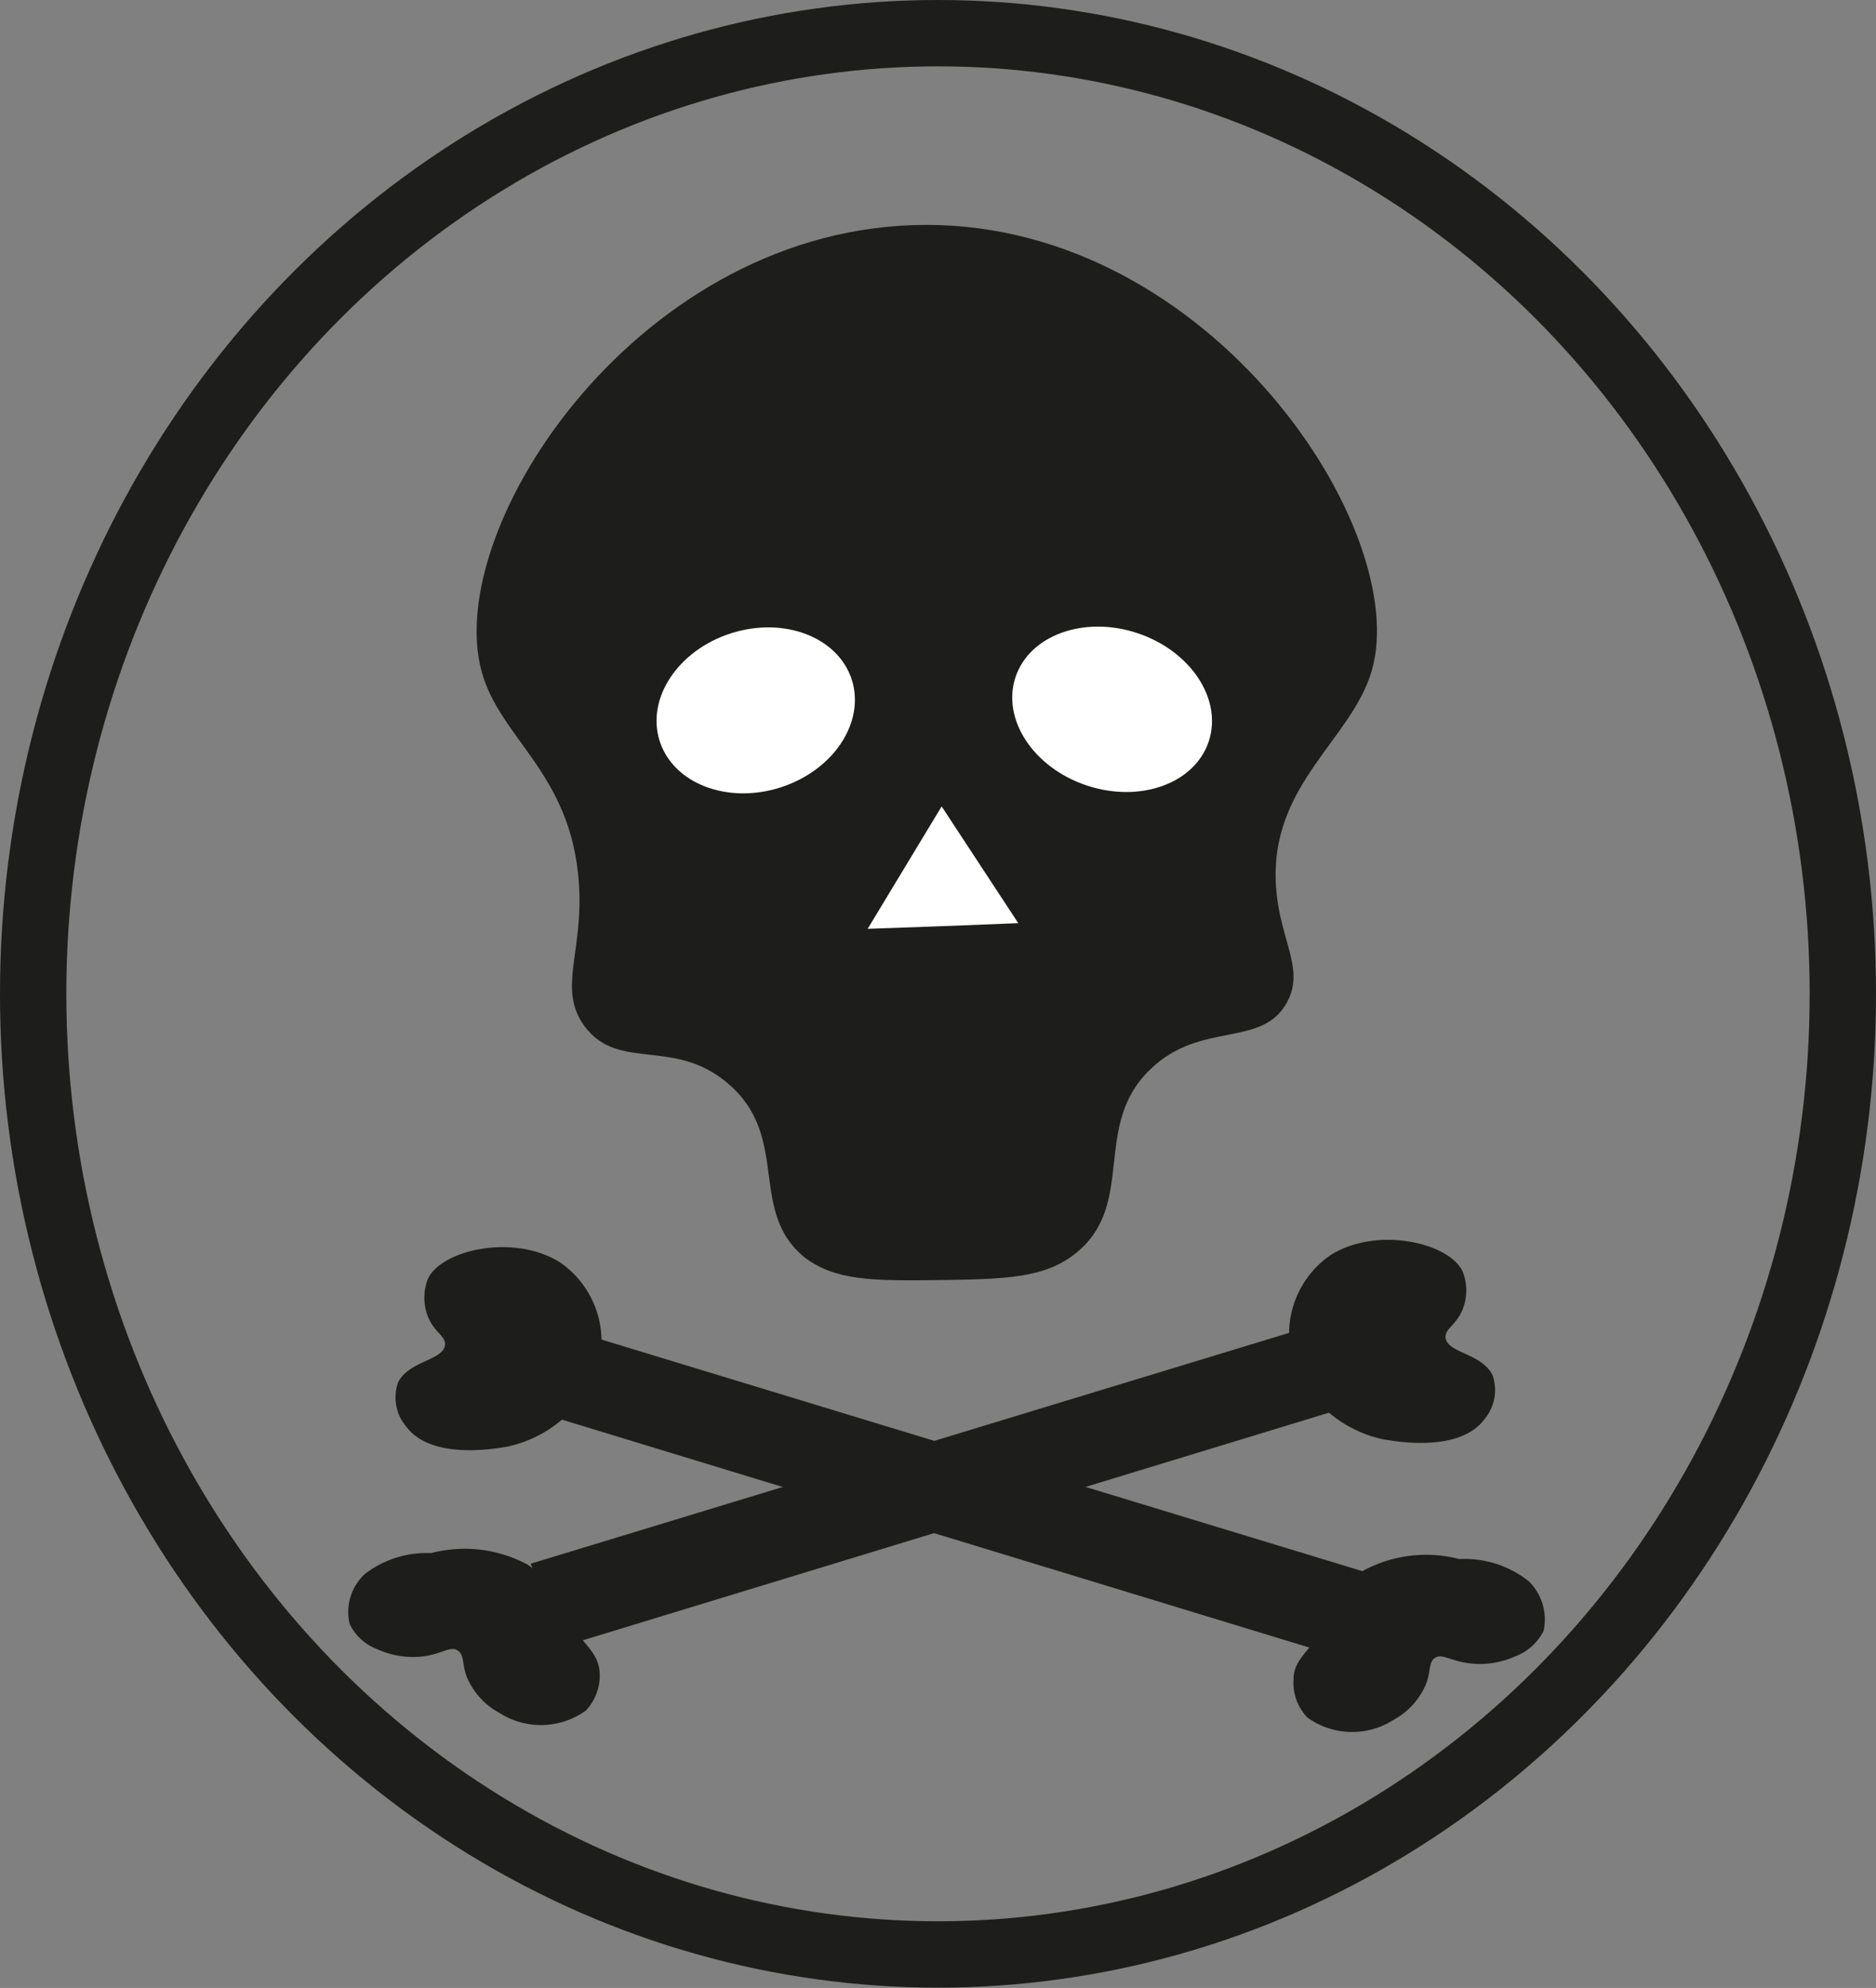 <svg id="Layer_1" data-name="Layer 1" xmlns="http://www.w3.org/2000/svg" viewBox="0 0 56.56 59.93">
  <rect x="0" y="0" width="56.56" height="59.93" fill="#808080" stroke="none"/>
  <defs>
    <style>
      .cls-1 {
        fill: none;
        stroke: #1d1d1b;
        stroke-miterlimit: 10;
        stroke-width: 2px;
      }

      .cls-2 {
        fill: #1d1d1b;
      }

      .cls-3 {
        fill: #fff;
      }
    </style>
  </defs>
  <ellipse class="cls-1" cx="28.28" cy="29.96" rx="27.28" ry="28.96"/>
  <path class="cls-2" d="M41.36,20.21c-.6,2.09-3.09,3.45-2.89,6.5.1,1.63.89,2.49.33,3.51-.75,1.38-2.59.55-4.1,2-1.8,1.69-.43,4.05-2.24,5.54-.95.78-2.14.8-4.17.83s-3.1,0-4-.66c-1.72-1.35-.5-3.52-2.19-5.13s-3.43-.43-4.49-1.88c-.81-1.14,0-2.22-.16-4.34-.24-3.28-2.38-4.31-2.93-6.34C13.33,15.88,19.32,6.78,27.93,6.78S42.57,16,41.36,20.21Z"/>
  <ellipse class="cls-3" cx="22.78" cy="21.41" rx="3.04" ry="2.44" transform="translate(-5.41 7.91) rotate(-17.63)"/>
  <ellipse class="cls-3" cx="33.53" cy="21.38" rx="2.42" ry="3.07" transform="translate(2.65 46.44) rotate(-71.58)"/>
  <path class="cls-3" d="M26.16,28l2.23-3.69,2.31,3.52-2.27.09Z"/>
  <g>
    <path class="cls-2" d="M16.72,42.73l1.37-2.36,23,7-.92,2.51Z"/>
    <path class="cls-2" d="M18,41.31a3.74,3.74,0,0,1-2.75,2.31c-.09,0-2.2.46-3-.61A1.36,1.36,0,0,1,12,41.68c.33-.67,1.38-.66,1.42-1.15,0-.28-.33-.35-.53-.87a1.56,1.56,0,0,1,0-1.08c.36-.88,2.58-1.42,4-.52A2.89,2.89,0,0,1,18,41.31Z"/>
    <path class="cls-2" d="M40.28,48.64C39.47,49.81,39,50,39,50.63a1.5,1.5,0,0,0,.42,1.15,2.31,2.31,0,0,0,2.59.07,2.21,2.21,0,0,0,1-1.12c.13-.38.06-.64.27-.76s.45.1,1,.17a2.59,2.59,0,0,0,1.41-.21,1.56,1.56,0,0,0,.85-.77,1.61,1.61,0,0,0-.46-1.5A3.11,3.11,0,0,0,44,47a4,4,0,0,0-2.9.35C40.75,47.65,40.91,47.72,40.28,48.64Z"/>
  </g>
  <g>
    <path class="cls-2" d="M40.32,42.51,39,40.14l-23,7,.91,2.51Z"/>
    <path class="cls-2" d="M39,41.09a3.74,3.74,0,0,0,2.75,2.31c.09,0,2.2.46,3-.61A1.36,1.36,0,0,0,45,41.46c-.33-.68-1.38-.66-1.42-1.15,0-.28.33-.35.53-.87a1.56,1.56,0,0,0,0-1.08c-.36-.88-2.58-1.42-4-.52A2.89,2.89,0,0,0,39,41.09Z"/>
    <path class="cls-2" d="M16.77,48.42c.8,1.17,1.26,1.34,1.31,2a1.54,1.54,0,0,1-.42,1.15,2.32,2.32,0,0,1-2.6.07,2.21,2.21,0,0,1-1-1.12c-.13-.38-.06-.64-.27-.77s-.45.1-1,.18a2.59,2.59,0,0,1-1.41-.21,1.51,1.51,0,0,1-.84-.77,1.56,1.56,0,0,1,.46-1.5,3.06,3.06,0,0,1,2-.63,4,4,0,0,1,2.91.35C16.29,47.43,16.13,47.5,16.77,48.42Z"/>
  </g>
</svg>
